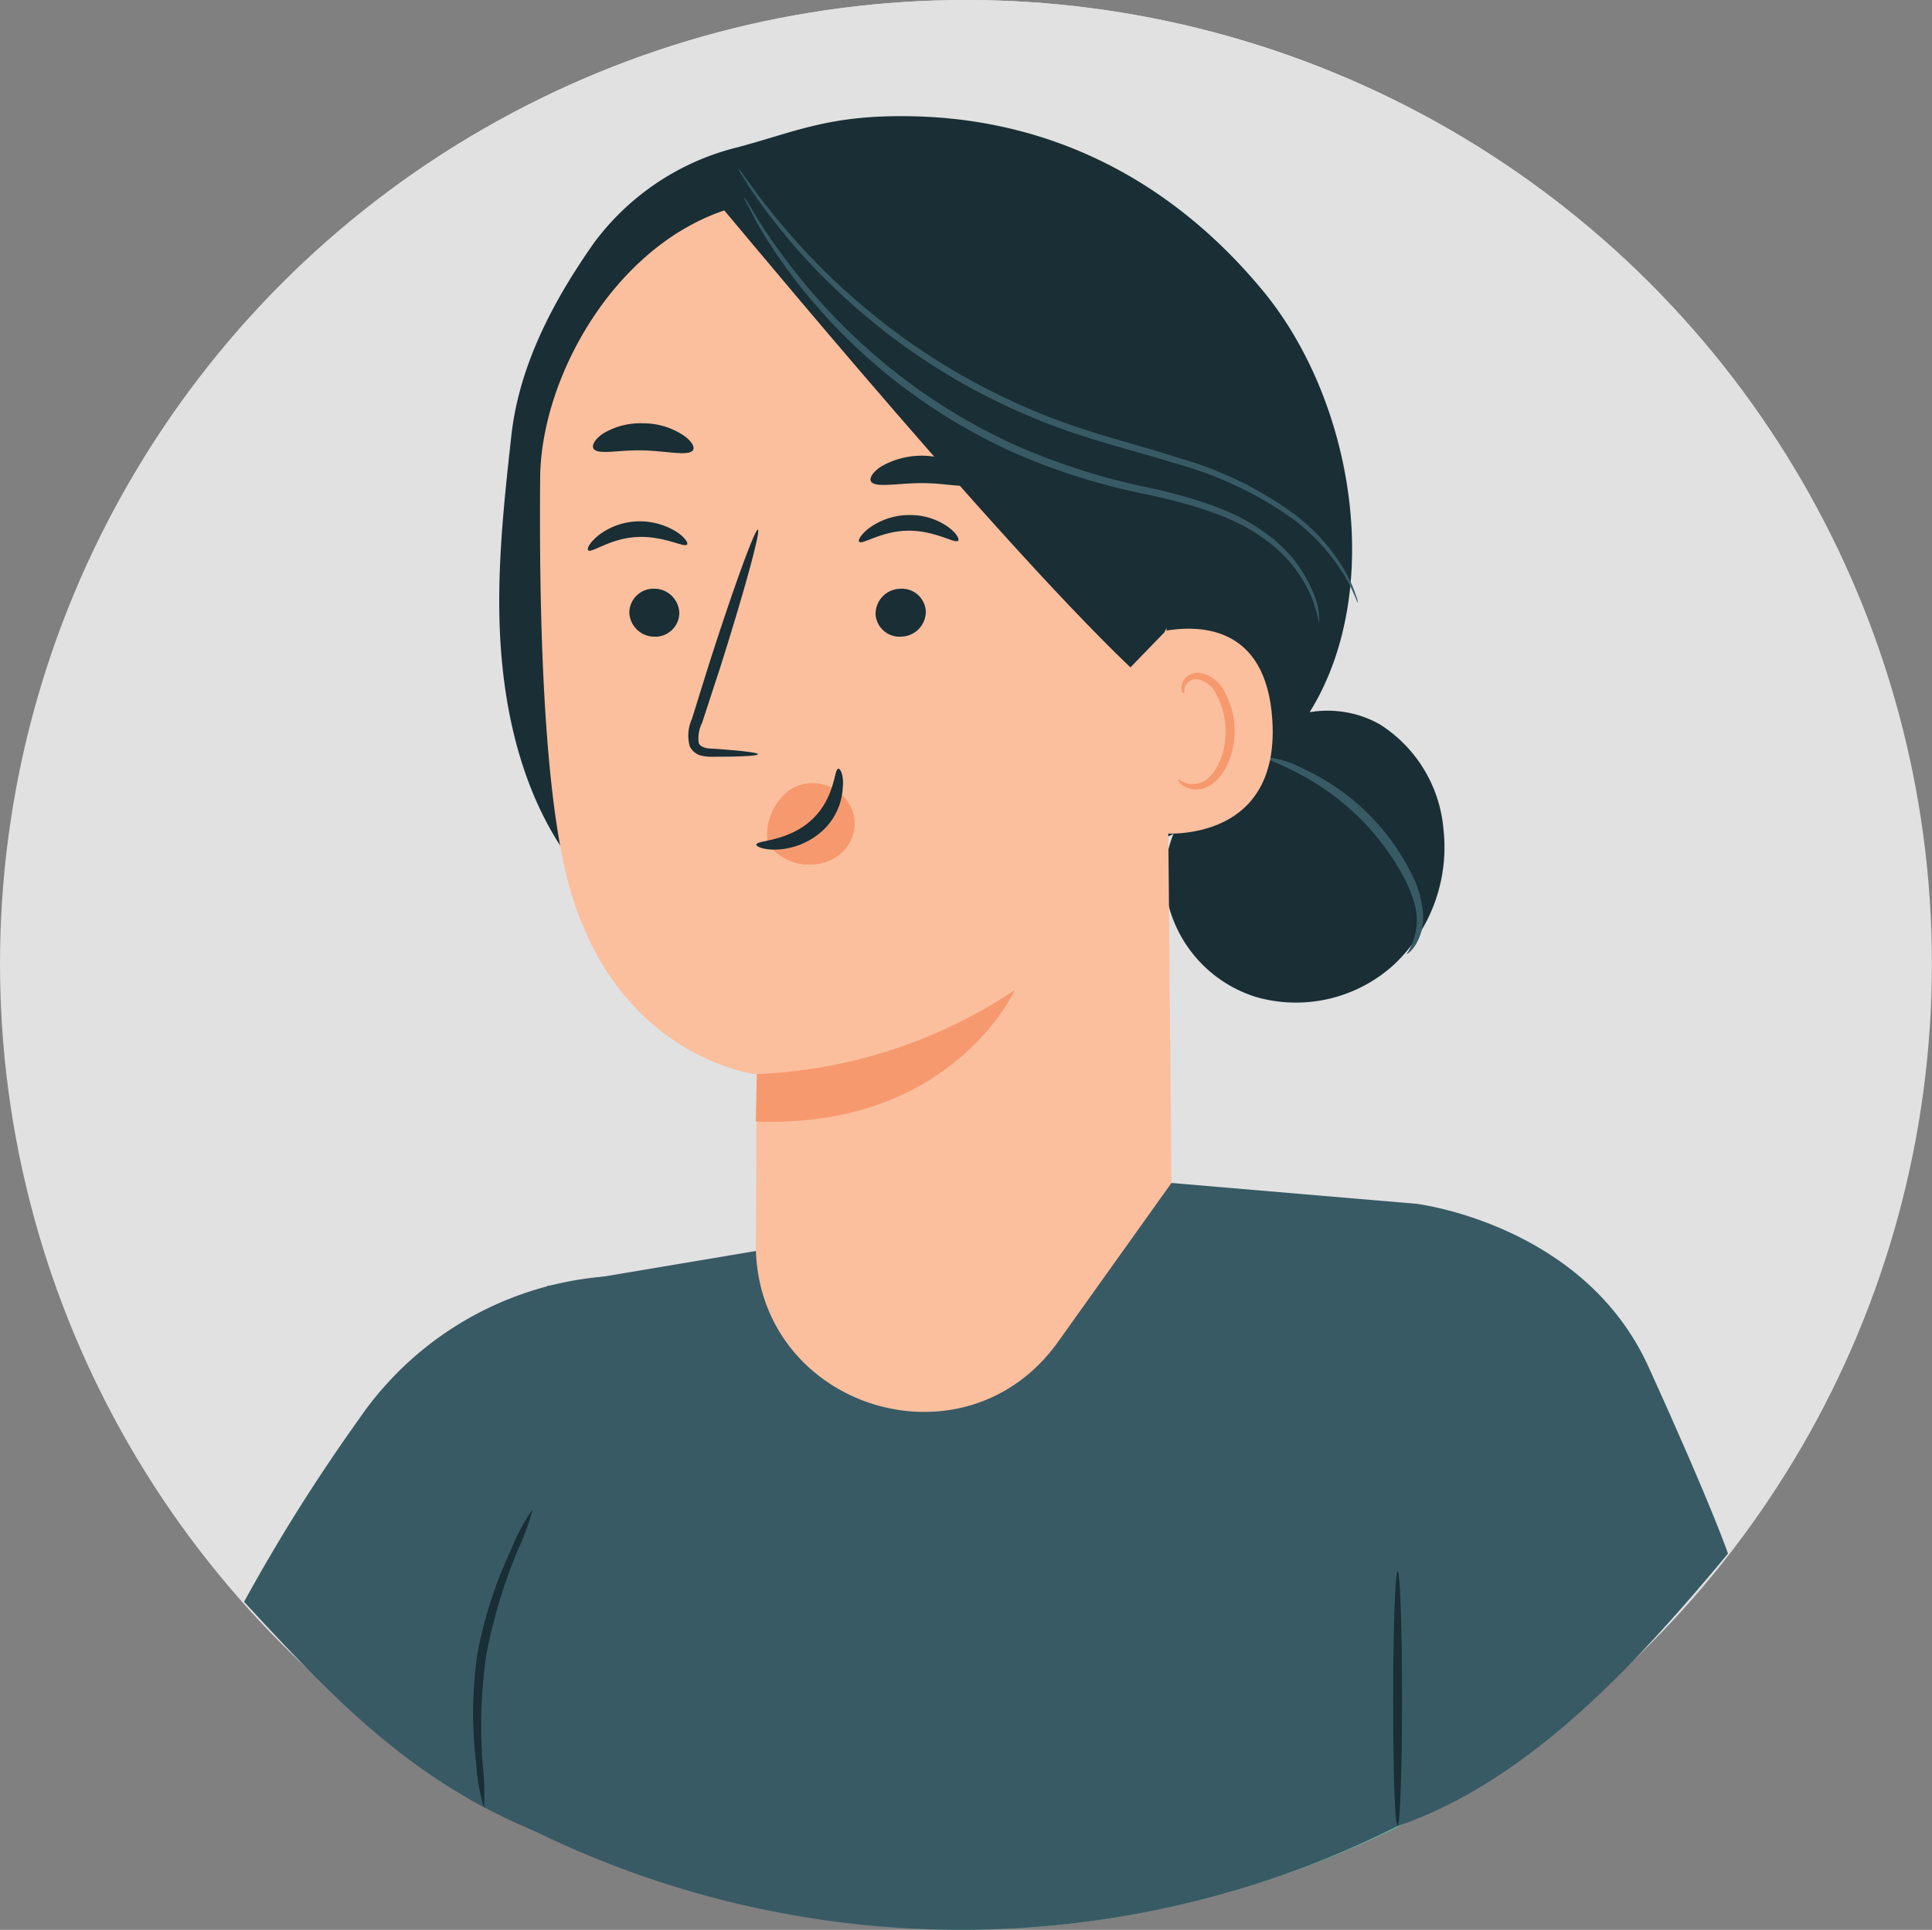 <svg id="Layer_1" data-name="Layer 1" xmlns="http://www.w3.org/2000/svg" viewBox="0 0 192.43 192.26"><rect x="0" y="0" width="192.43" height="192.26" fill="#808080" stroke="none"/><defs><style>.cls-1{fill:#e1e1e1;}.cls-2{fill:#192e35;}.cls-3{fill:#67c5ad;}.cls-4{fill:#fff;}.cls-5{fill:#385a65;}.cls-6{fill:#fbbf9e;}.cls-7{fill:#f7996e;}</style></defs><ellipse class="cls-1" cx="96.21" cy="96.01" rx="96.21" ry="96.01"/><path class="cls-2" d="M126.34,156.6H75.74a6.52,6.52,0,0,1-6.52-6.53h0a6.52,6.52,0,0,1,6.52-6.52h50.6a6.53,6.53,0,0,1,6.53,6.52h0A6.53,6.53,0,0,1,126.34,156.6Z" transform="translate(-3.79 -3.87)"/><rect class="cls-2" x="95.67" y="33.57" width="4.44" height="22.47"/><circle class="cls-3" cx="32.29" cy="110.39" r="13.06"/><circle class="cls-3" cx="164.14" cy="109.53" r="13.06"/><path class="cls-3" d="M103.62,55.22s53.1-.64,61.51,45.35-36.5,46.85-49.42,47.73c-5.85.39-18.38.43-29.44.24-24.48-.43-41.78-5.16-47.66-27.87a43.48,43.48,0,0,1-1.33-8.14C35.73,87.64,52.58,54,103.62,55.22Z" transform="translate(-3.79 -3.87)"/><path class="cls-2" d="M65.1,125.27l77.15,1.2a14.64,14.64,0,0,0,14.87-14.41h0A14.65,14.65,0,0,0,142.7,97.19L65.56,96A14.64,14.64,0,0,0,50.69,110.4h0A14.64,14.64,0,0,0,65.1,125.27Z" transform="translate(-3.79 -3.87)"/><path class="cls-4" d="M126.24,110.46A4.7,4.7,0,1,0,130,105,4.7,4.7,0,0,0,126.24,110.46Z" transform="translate(-3.79 -3.87)"/><path class="cls-4" d="M72.34,109.6a4.7,4.7,0,1,0,3.71-5.51A4.7,4.7,0,0,0,72.34,109.6Z" transform="translate(-3.79 -3.87)"/><path class="cls-3" d="M109,37a7.33,7.33,0,1,1-7.32-7.33A7.32,7.32,0,0,1,109,37Z" transform="translate(-3.79 -3.87)"/><path class="cls-4" d="M112.73,108.3c.12,0,.33.36.47,1.12a7.44,7.44,0,0,1-.29,3.26,9.74,9.74,0,0,1-2.57,4.18,8.89,8.89,0,0,1-11.44,1,9.81,9.81,0,0,1-3.3-3.65,7.32,7.32,0,0,1-.86-3.15c0-.78.12-1.19.25-1.19.34,0,.44,1.62,1.85,3.6a9.7,9.7,0,0,0,3,2.8,7.57,7.57,0,0,0,9.18-.84,9.62,9.62,0,0,0,2.5-3.3C112.59,110,112.39,108.33,112.73,108.3Z" transform="translate(-3.79 -3.87)"/><path class="cls-2" d="M165,99.07a6.74,6.74,0,0,1,.42,1.13c.12.37.27.83.4,1.37s.31,1.14.43,1.83a35.39,35.39,0,0,1,.68,4.85,40.46,40.46,0,0,1-.05,6,41.4,41.4,0,0,1-1,5.92,35,35,0,0,1-1.52,4.66c-.24.65-.52,1.22-.75,1.72a13.67,13.67,0,0,1-.63,1.27,6.08,6.08,0,0,1-.62,1,8.21,8.21,0,0,1,.47-1.12c.17-.35.37-.78.57-1.29s.47-1.08.69-1.74a39.4,39.4,0,0,0,1.43-4.64,40.49,40.49,0,0,0,1-11.81,40.12,40.12,0,0,0-.59-4.83c-.1-.68-.26-1.29-.37-1.83s-.23-1-.33-1.37A6.38,6.38,0,0,1,165,99.07Z" transform="translate(-3.79 -3.87)"/><path class="cls-2" d="M39.2,99.36a7.52,7.52,0,0,0-.41,1.13c-.13.37-.27.82-.41,1.36s-.31,1.15-.43,1.83a37.43,37.43,0,0,0-.68,4.86,43.22,43.22,0,0,0,0,6,40.92,40.92,0,0,0,1,5.92,37.62,37.62,0,0,0,1.52,4.66c.24.66.53,1.22.75,1.73s.45.93.64,1.27a7.1,7.1,0,0,0,.61,1,7,7,0,0,0-.47-1.11c-.17-.35-.37-.78-.57-1.29s-.47-1.08-.69-1.74a41,41,0,0,1-1.43-4.65,45.38,45.38,0,0,1-1-5.86,42.73,42.73,0,0,1-.08-6,40.36,40.36,0,0,1,.58-4.82c.1-.69.26-1.29.38-1.83s.22-1,.33-1.38A7,7,0,0,0,39.2,99.36Z" transform="translate(-3.79 -3.87)"/><path class="cls-3" d="M50.68,182.32S66.44,166.9,99.46,166.9s49.87,15.42,49.87,15.42S103.35,213.39,50.68,182.32Z" transform="translate(-3.79 -3.87)"/><ellipse class="cls-1" cx="96.21" cy="95.92" rx="96.12" ry="95.92"/><path class="cls-5" d="M144.88,123.8l-25.16-2.14L58.25,132,51,178.26l1,5.38a96.63,96.63,0,0,0,91.12,2.09l1.73-61.93" transform="translate(-3.79 -3.87)"/><path class="cls-5" d="M71.4,131.28a32.86,32.86,0,0,0-31.88,14A179.16,179.16,0,0,0,28.1,163.45c10,10.87,18.13,19.14,32,24Z" transform="translate(-3.79 -3.87)"/><path class="cls-5" d="M144.88,123.8s16.63,2,23.09,16.21,7.93,18.64,7.93,18.64c-8.61,10.34-19.54,22.59-33,27.18,0,0-3.06-35.71-3.47-45.82C139,128.94,138.6,123.48,144.88,123.8Z" transform="translate(-3.79 -3.87)"/><path class="cls-2" d="M129.66,32.94c-9-10.95-21-17.26-35.23-17.49-8-.14-11.32,1.52-17.08,3.07A25.32,25.32,0,0,0,63,28c-4.08,5.78-7.51,12.26-8.28,19.29-.8,7.22-1.59,14.5-1,21.74s2.52,14.55,6.79,20.43l18.48,3.2c10.2.35,20.55.68,30.49-1.64S129,83.39,134.31,74.7C141.71,62.62,138.64,43.9,129.66,32.94Z" transform="translate(-3.79 -3.87)"/><path class="cls-2" d="M147.56,86.47a13.74,13.74,0,0,0-6.25-10.38c-3.61-2.13-8.66-1.91-11.66,1l-2.91,3.45a11.91,11.91,0,0,0-6.86,12,13,13,0,0,0,9.06,10.67,14.49,14.49,0,0,0,13.78-3.32A16.12,16.12,0,0,0,147.56,86.47Z" transform="translate(-3.79 -3.87)"/><path class="cls-5" d="M143.9,98.9a6.17,6.17,0,0,0,1-3.67c-.16-2.36-1.88-5.45-4.23-8.29A25.26,25.26,0,0,0,133.26,81c-2.16-1.16-3.65-1.58-3.6-1.73a10,10,0,0,1,3.89,1.16,22.55,22.55,0,0,1,10.8,10.44,10,10,0,0,1,1.19,4.32,5.24,5.24,0,0,1-.83,2.93C144.29,98.73,143.94,98.94,143.9,98.9Z" transform="translate(-3.79 -3.87)"/><path class="cls-6" d="M79.07,128s.1-17.13.1-17.1S64.1,109.21,59.94,89.94c-2.07-9.58-2.46-25.45-2.35-38.45.09-11.71,10.08-27.64,24.56-27.69l6.43-.75,24.64,9.77a6.87,6.87,0,0,1,6.51,6.6l.74,82.3-11.29,15.82c-9.35,13.12-30,6.55-30.11-9.57Z" transform="translate(-3.79 -3.87)"/><path class="cls-7" d="M88.9,85.43a4.11,4.11,0,0,0-1.42-2.53,4.22,4.22,0,0,0-5.1-.29,5.64,5.64,0,0,0-2.13,5.28h0A5.09,5.09,0,0,0,83.91,90q.34,0,.69,0a4.6,4.6,0,0,0,3.09-1.23A4.06,4.06,0,0,0,88.9,85.43Z" transform="translate(-3.79 -3.87)"/><path class="cls-2" d="M66.47,64.91A2.51,2.51,0,0,0,69,67.3a2.39,2.39,0,0,0,2.45-2.39,2.5,2.5,0,0,0-2.54-2.39A2.41,2.41,0,0,0,66.47,64.91Z" transform="translate(-3.79 -3.87)"/><path class="cls-2" d="M62.38,58.7c.33.31,2.15-1.19,4.84-1.33s4.73,1.09,5,.75c.14-.16-.21-.73-1.1-1.3a6.91,6.91,0,0,0-4-1,6.71,6.71,0,0,0-3.83,1.47C62.47,58,62.22,58.56,62.38,58.7Z" transform="translate(-3.79 -3.87)"/><path class="cls-2" d="M79.28,79c0-.15-1.68-.35-4.41-.54-.69,0-1.35-.14-1.49-.6a3.45,3.45,0,0,1,.35-2c.55-1.7,1.13-3.47,1.74-5.33,2.41-7.58,4.11-13.8,3.81-13.89s-2.51,6-4.92,13.55L72.7,75.51a4,4,0,0,0-.21,2.71,1.74,1.74,0,0,0,1.19.94,4.54,4.54,0,0,0,1.17.1C77.59,79.26,79.28,79.18,79.28,79Z" transform="translate(-3.79 -3.87)"/><path class="cls-7" d="M79.17,110.87a49.76,49.76,0,0,0,25.7-8.37s-6.21,13.85-25.8,13.1Z" transform="translate(-3.79 -3.87)"/><path class="cls-2" d="M87.29,80.45c-.44,0-.28,2.91-2.67,5.11s-5.5,2-5.5,2.46c0,.19.72.53,2,.49a7.25,7.25,0,0,0,4.61-1.89,6.28,6.28,0,0,0,2-4.28C87.86,81.12,87.49,80.42,87.29,80.45Z" transform="translate(-3.79 -3.87)"/><path class="cls-2" d="M62.92,48.59c.49.63,2.52.08,4.94.15s4.44.59,4.94,0c.22-.3-.08-.93-1-1.54a7.29,7.29,0,0,0-4-1.16,7.17,7.17,0,0,0-4,1.06C63,47.67,62.7,48.28,62.92,48.59Z" transform="translate(-3.79 -3.87)"/><path class="cls-2" d="M96,64.73a2.49,2.49,0,0,1-2.37,2.56A2.39,2.39,0,0,1,91,65.09a2.5,2.5,0,0,1,2.37-2.56A2.39,2.39,0,0,1,96,64.73Z" transform="translate(-3.79 -3.87)"/><path class="cls-2" d="M99.22,57.74c-.3.33-2.22-1-4.91-1s-4.64,1.43-4.94,1.11c-.15-.15.16-.74,1-1.38a6.82,6.82,0,0,1,3.94-1.29,6.57,6.57,0,0,1,3.92,1.19C99.08,57,99.37,57.59,99.22,57.74Z" transform="translate(-3.79 -3.87)"/><path class="cls-2" d="M100.77,52c-.52.62-2.61,0-5.11,0s-4.6.49-5.1-.14c-.22-.31.1-.92,1-1.52a8.13,8.13,0,0,1,8.22.09C100.7,51.05,101,51.67,100.77,52Z" transform="translate(-3.79 -3.87)"/><path class="cls-6" d="M116.38,72.09c-.08-1.45,1.41-5,2.83-5.26,3.8-.8,10.71-.87,11.31,8.82C131.33,88.9,117.84,87,117.79,86.6S116.64,77.08,116.38,72.09Z" transform="translate(-3.79 -3.87)"/><path class="cls-7" d="M121.15,81.54c.06-.05.24.15.65.3a2.33,2.33,0,0,0,1.73-.07c1.37-.6,2.41-2.89,2.33-5.29a7.56,7.56,0,0,0-.85-3.26,2.71,2.71,0,0,0-1.85-1.67,1.19,1.19,0,0,0-1.33.72c-.15.38,0,.64-.12.67s-.3-.21-.23-.76a1.45,1.45,0,0,1,.48-.86,1.74,1.74,0,0,1,1.25-.42,3.27,3.27,0,0,1,2.55,1.91,7.86,7.86,0,0,1,1,3.64c.08,2.68-1.14,5.26-3,5.93a2.47,2.47,0,0,1-2.13-.22C121.2,81.86,121.11,81.56,121.15,81.54Z" transform="translate(-3.79 -3.87)"/><path class="cls-2" d="M119.76,66.87l-3.38,3.49c-14.56-13.91-43-48.75-41.44-46.67,0,0,10-4.1,20.81-2.26s31.37,7.25,31.06,20S119.76,66.87,119.76,66.87Z" transform="translate(-3.79 -3.87)"/><path class="cls-5" d="M139.05,63.94a3.65,3.65,0,0,0-.21-.76,12.56,12.56,0,0,0-.9-2.09,19.15,19.15,0,0,0-5.55-6.23,36.2,36.2,0,0,0-11.17-5.36c-4.44-1.45-9.45-2.57-14.36-4.67A65.23,65.23,0,0,1,93.74,37.5a68,68,0,0,1-9.26-8.08,73.09,73.09,0,0,1-5.35-6.34c-.54-.75-1-1.35-1.33-1.83a3.27,3.27,0,0,0-.5-.61,3.38,3.38,0,0,0,.38.69c.28.44.67,1.09,1.23,1.9a61.51,61.51,0,0,0,5.22,6.52A65.56,65.56,0,0,0,93.37,38a63.73,63.73,0,0,0,13.23,7.45c5,2.13,10,3.24,14.43,4.64a36.89,36.89,0,0,1,11.07,5.15,19.87,19.87,0,0,1,5.61,6C138.68,62.91,139,64,139.05,63.94Z" transform="translate(-3.79 -3.87)"/><path class="cls-5" d="M135.18,66a6.88,6.88,0,0,0-.51-2.9,13.55,13.55,0,0,0-5-6.23c-2.77-2.07-6.73-3.35-11.08-4.34a65.36,65.36,0,0,1-13.77-4.36,58,58,0,0,1-12.27-7.56,59.71,59.71,0,0,1-8.42-8.25A64,64,0,0,1,79.45,26c-.45-.76-.83-1.37-1.12-1.86a3.08,3.08,0,0,0-.44-.63,3.39,3.39,0,0,0,.32.7c.27.5.6,1.14,1,1.92a53.64,53.64,0,0,0,4.54,6.6,57.7,57.7,0,0,0,8.39,8.44,57.71,57.71,0,0,0,12.39,7.69,64,64,0,0,0,13.91,4.35c4.34,1,8.22,2.16,10.94,4.12a13.7,13.7,0,0,1,5,5.94A15.26,15.26,0,0,1,135.18,66Z" transform="translate(-3.79 -3.87)"/><path class="cls-2" d="M143,185.73c.24,0,.44-5.67.44-12.66s-.2-12.67-.44-12.67-.45,5.67-.45,12.67S142.7,185.73,143,185.73Z" transform="translate(-3.79 -3.87)"/><path class="cls-2" d="M52,184a27,27,0,0,0-.15-4.5,50.18,50.18,0,0,1,.37-10.74,53.24,53.24,0,0,1,3.08-10.32,26.53,26.53,0,0,0,1.56-4.24,19.49,19.49,0,0,0-2.14,4,42.87,42.87,0,0,0-3.38,10.42,41.08,41.08,0,0,0-.12,10.93A19.7,19.7,0,0,0,52,184Z" transform="translate(-3.79 -3.87)"/></svg>
